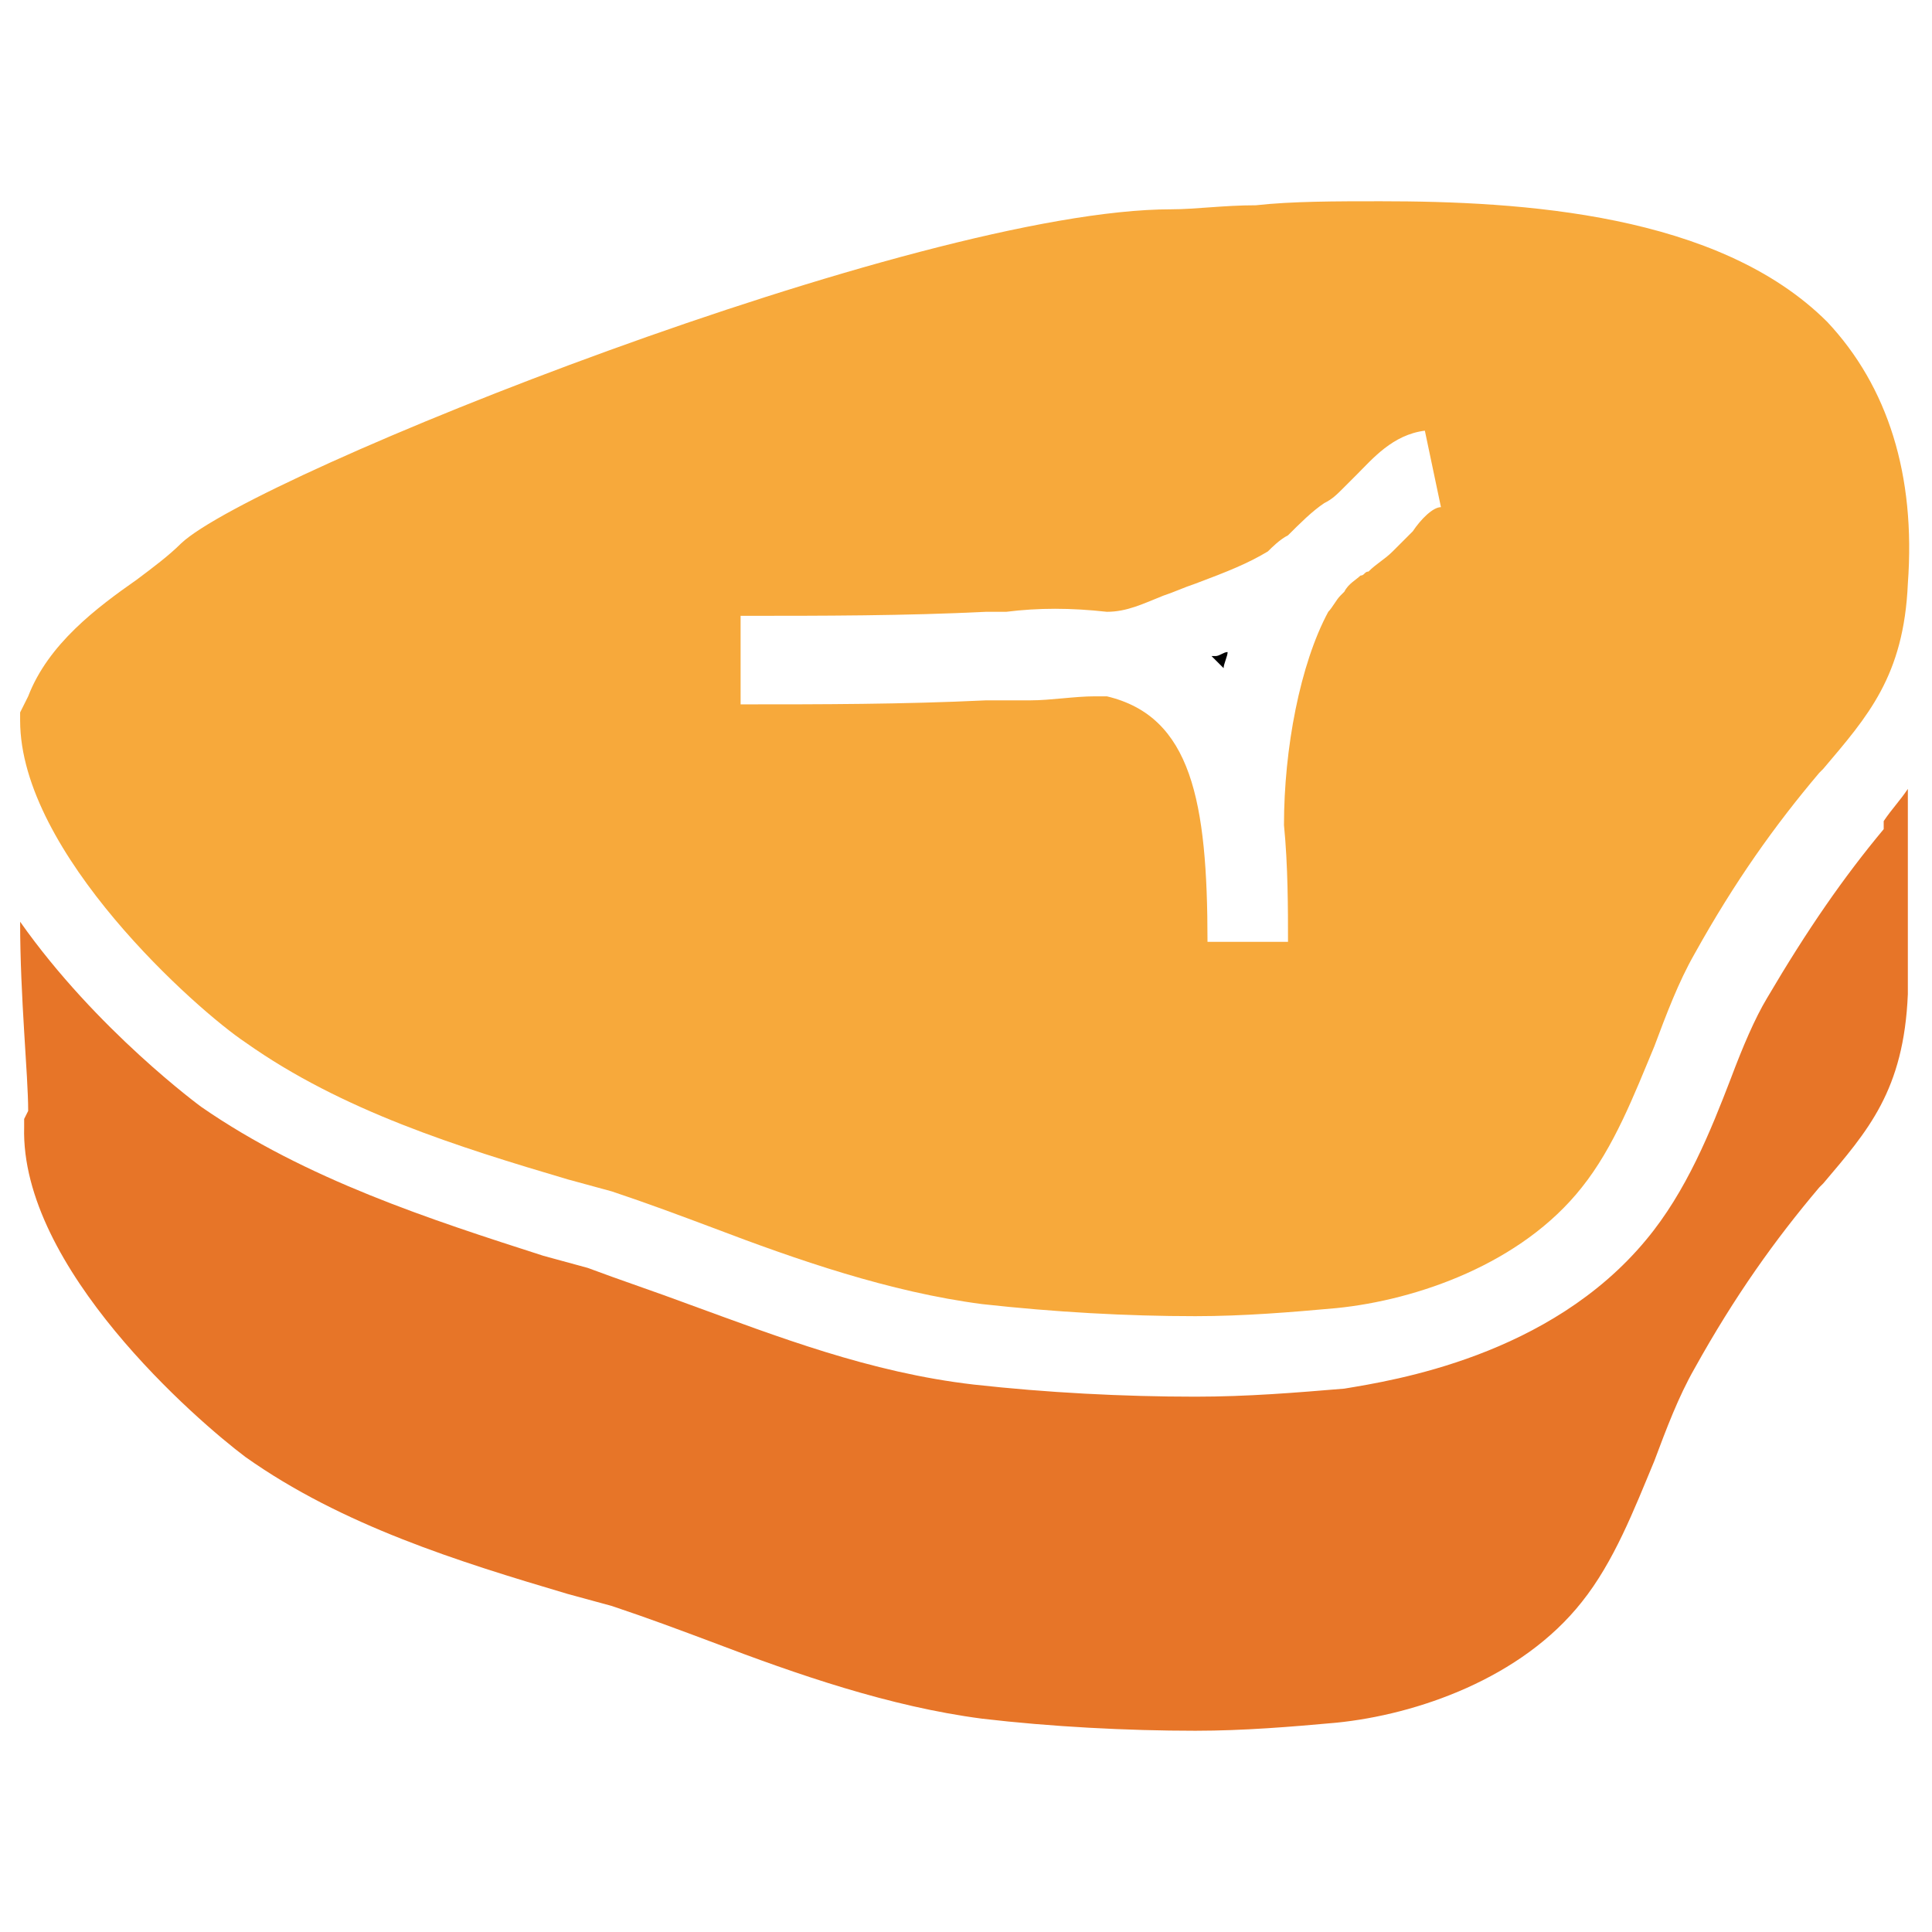 <?xml version="1.0" encoding="utf-8"?>
<!-- Generator: Adobe Illustrator 18.0.0, SVG Export Plug-In . SVG Version: 6.00 Build 0)  -->
<!DOCTYPE svg PUBLIC "-//W3C//DTD SVG 1.1//EN" "http://www.w3.org/Graphics/SVG/1.1/DTD/svg11.dtd">
<svg version="1.1" id="Layer_1" xmlns="http://www.w3.org/2000/svg" xmlns:xlink="http://www.w3.org/1999/xlink" x="0px" y="0px"
	 viewBox="0 0 48 48" enable-background="new 0 0 48 48" xml:space="preserve">
<g>
	<path fill="#010101" d="M30.5,16.2c-0.1,0-0.2,0.1-0.3,0.1c0,0-0.1,0-0.1,0c0.1,0.1,0.2,0.2,0.3,0.3C30.4,16.5,30.5,16.3,30.5,16.2
		z"/>
	<path fill="#F7A93B" d="M6.1,25.9c2.4,1.7,5.3,2.6,8,3.4l1.1,0.3c0.9,0.3,1.7,0.6,2.5,0.9c2.1,0.8,4.4,1.6,6.7,1.9
		c1.8,0.2,3.6,0.3,5.3,0.3c1.2,0,2.4-0.1,3.5-0.2c2-0.2,4.6-1.1,6.1-3c0.8-1,1.3-2.3,1.8-3.5c0.3-0.8,0.6-1.6,1-2.3
		c1-1.8,2-3.2,3.1-4.5l0.1-0.1c1.1-1.3,2-2.3,2.1-4.6c0.2-2.7-0.5-4.9-2-6.5C42.7,5.3,37.8,5,34.3,5c-1.1,0-2.2,0-3.1,0.1
		c-0.8,0-1.5,0.1-2.1,0.1c-6.3,0-22.8,6.6-24.6,8.3c-0.3,0.3-0.7,0.6-1.1,0.9c-1,0.7-2.2,1.6-2.7,2.9l-0.2,0.4l0,0.2
		C0.5,21.2,4.9,25.1,6.1,25.9z M18.5,15.3c1.9,0,4,0,6-0.1l0.5,0c0.8-0.1,1.6-0.1,2.5,0c0.5,0,0.9-0.2,1.4-0.4
		c0.3-0.1,0.5-0.2,0.8-0.3c0.8-0.3,1.3-0.5,1.8-0.8c0.1-0.1,0.3-0.3,0.5-0.4c0.3-0.3,0.6-0.6,0.9-0.8c0.2-0.1,0.3-0.2,0.5-0.4
		c0.1-0.1,0.2-0.2,0.3-0.3c0.4-0.4,0.9-1,1.7-1.1l0.4,1.9c-0.2,0-0.5,0.3-0.7,0.6c-0.2,0.2-0.3,0.3-0.5,0.5
		c-0.2,0.2-0.4,0.3-0.6,0.5c-0.1,0-0.1,0.1-0.2,0.1c-0.1,0.1-0.3,0.2-0.4,0.4c0,0,0,0-0.1,0.1c-0.1,0.1-0.2,0.3-0.3,0.4
		c-0.7,1.3-1.1,3.4-1.1,5.3h0c0.1,1,0.1,2.1,0.1,2.9h-2c0-3.5-0.4-5.6-2.5-6.1c-0.1,0-0.2,0-0.3,0c-0.5,0-1.1,0.1-1.6,0.1
		c-0.3,0-0.7,0-1,0l0,0l-0.1,0c-2.1,0.1-4.1,0.1-6.1,0.1V15.3z"/>
	<path fill="#E77528" d="M46.8,20.6c-1,1.2-1.9,2.5-2.9,4.2c-0.3,0.5-0.6,1.2-0.9,2c-0.5,1.3-1.1,2.8-2.1,4
		c-2.4,2.9-6.3,3.5-7.5,3.7c-1.2,0.1-2.4,0.2-3.7,0.2c-1.8,0-3.7-0.1-5.5-0.3c-2.6-0.3-4.9-1.2-7.1-2c-0.8-0.3-1.7-0.6-2.5-0.9
		l-1.1-0.3c-2.8-0.9-5.9-1.9-8.5-3.7c0,0-2.6-1.9-4.5-4.6c0,1.9,0.2,3.8,0.2,4.7l-0.1,0.2l0,0.2c-0.1,3.5,4.3,7.3,5.5,8.2
		c2.4,1.7,5.3,2.6,8,3.4l1.1,0.3c0.9,0.3,1.7,0.6,2.5,0.9c2.1,0.8,4.4,1.6,6.7,1.9c1.7,0.2,3.6,0.3,5.3,0.3h0c1.2,0,2.4-0.1,3.5-0.2
		c2-0.2,4.6-1.1,6.1-3c0.8-1,1.3-2.3,1.8-3.5c0.3-0.8,0.6-1.6,1-2.3c1-1.8,2-3.2,3.1-4.5l0.1-0.1c1.1-1.3,2-2.3,2.1-4.7l0-5.1
		c-0.2,0.3-0.4,0.5-0.6,0.8L46.8,20.6z"/>
</g>
</svg>
